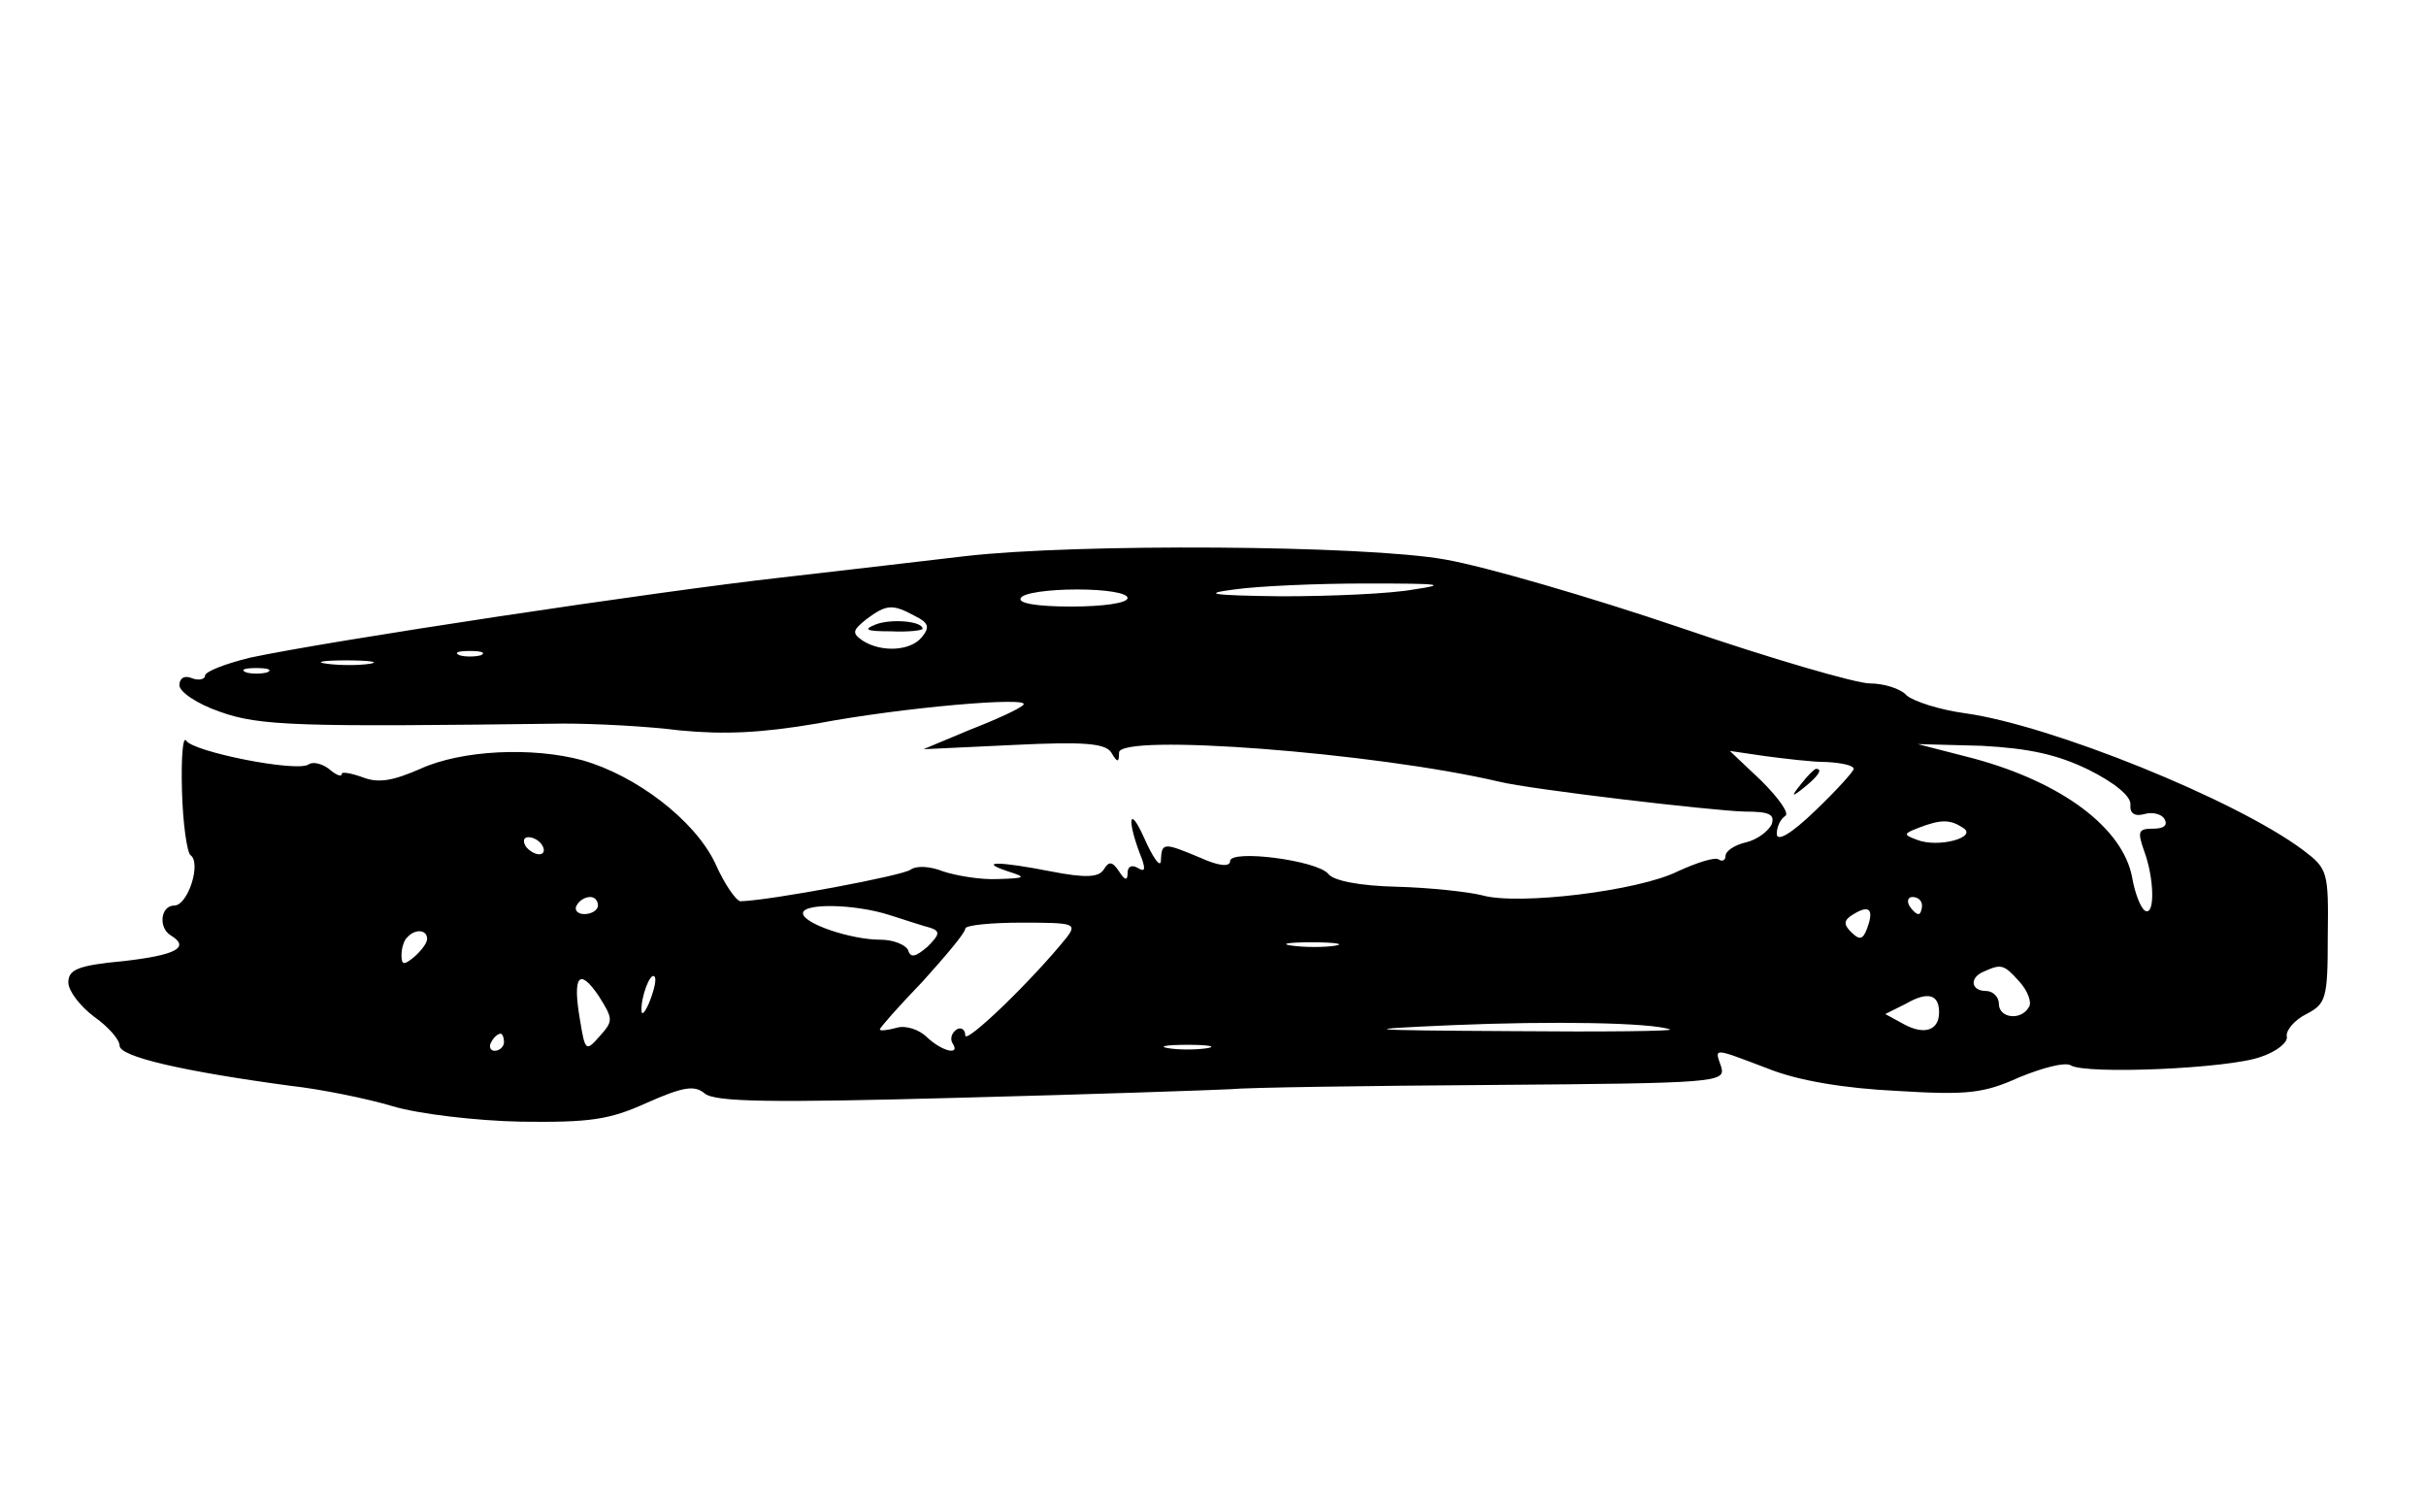 <?xml version="1.0" standalone="no"?>
<!DOCTYPE svg PUBLIC "-//W3C//DTD SVG 20010904//EN"
 "http://www.w3.org/TR/2001/REC-SVG-20010904/DTD/svg10.dtd">
<svg version="1.0" xmlns="http://www.w3.org/2000/svg"
 width="284pt" height="177pt" viewBox="0 0 284 177"
 preserveAspectRatio="xMidYMid meet">

<g transform="translate(0,177) scale(0.1,-0.1)"
fill="#000000" stroke="none">
<path d="M1130 1119 c-41 -5 -138 -16 -215 -25 -144 -16 -530 -74 -623 -94
-28 -7 -52 -16 -52 -21 0 -4 -7 -6 -15 -3 -9 4 -15 0 -15 -8 0 -8 21 -22 47
-31 47 -17 92 -18 403 -14 36 0 97 -3 136 -8 52 -5 95 -3 160 8 100 19 252 32
242 22 -3 -4 -31 -17 -62 -29 l-55 -23 106 5 c82 4 107 2 114 -9 7 -12 9 -12
9 0 0 23 300 0 445 -34 36 -9 249 -34 287 -35 29 0 36 -3 32 -15 -4 -8 -17
-18 -30 -21 -13 -3 -24 -10 -24 -16 0 -5 -4 -7 -8 -4 -5 3 -26 -4 -48 -14 -46
-23 -187 -40 -229 -28 -16 4 -61 9 -100 10 -43 1 -74 7 -80 15 -13 16 -115 29
-115 15 0 -7 -13 -6 -35 4 -43 18 -45 18 -46 -3 0 -10 -9 2 -20 27 -18 40 -20
19 -2 -26 4 -12 3 -15 -5 -10 -7 4 -12 2 -12 -6 0 -9 -3 -9 -10 2 -8 12 -12
12 -18 2 -6 -9 -21 -10 -62 -2 -61 12 -86 12 -50 0 22 -7 21 -8 -12 -9 -20 -1
-49 4 -64 9 -15 6 -31 7 -38 2 -9 -7 -164 -36 -199 -37 -5 0 -19 20 -30 45
-24 50 -92 102 -155 120 -59 16 -142 12 -190 -10 -32 -14 -49 -17 -67 -10 -14
5 -25 7 -25 4 0 -4 -7 -1 -15 6 -8 6 -19 9 -24 5 -15 -9 -135 15 -143 28 -4 6
-6 -20 -5 -58 1 -39 6 -73 10 -76 13 -9 -3 -59 -19 -59 -16 0 -19 -26 -4 -35
23 -14 6 -23 -55 -30 -54 -5 -65 -10 -65 -25 0 -10 14 -28 30 -40 17 -12 30
-27 30 -34 0 -13 74 -30 200 -47 36 -4 90 -15 120 -24 30 -9 98 -17 150 -18
80 -1 103 2 147 22 43 19 56 21 68 11 12 -10 77 -11 298 -5 155 4 298 9 317
10 19 2 158 4 308 5 262 2 272 3 267 21 -8 23 -11 23 55 -2 35 -14 89 -23 151
-26 82 -5 101 -3 143 16 27 11 53 18 60 14 17 -11 186 -4 223 10 18 6 32 17
30 24 -1 7 9 19 23 26 23 12 25 18 25 91 1 76 0 79 -29 101 -79 59 -295 146
-395 160 -30 4 -61 14 -69 21 -7 8 -27 14 -43 14 -16 0 -116 29 -221 65 -106
36 -230 72 -276 80 -94 17 -432 19 -562 4z m525 -39 c-27 -5 -97 -8 -155 -8
-82 1 -94 3 -55 8 28 4 97 7 155 7 86 0 96 -1 55 -7z m-335 -10 c0 -6 -29 -10
-66 -10 -41 0 -63 4 -59 10 3 6 33 10 66 10 33 0 59 -4 59 -10z m-249 -21 c16
-8 18 -13 8 -25 -13 -16 -47 -18 -69 -4 -13 9 -12 12 4 25 24 18 31 18 57 4z
m-508 -46 c-7 -2 -19 -2 -25 0 -7 3 -2 5 12 5 14 0 19 -2 13 -5z m-130 -10
c-13 -2 -35 -2 -50 0 -16 2 -5 4 22 4 28 0 40 -2 28 -4z m-120 -10 c-7 -2 -19
-2 -25 0 -7 3 -2 5 12 5 14 0 19 -2 13 -5z m2132 -114 c30 -15 50 -31 49 -41
-1 -10 5 -14 16 -11 10 3 21 0 24 -6 4 -7 -1 -11 -13 -11 -18 0 -19 -3 -11
-26 12 -32 13 -77 1 -70 -5 3 -12 21 -15 39 -11 58 -82 111 -185 139 l-66 17
75 -2 c55 -3 88 -10 125 -28z m-306 9 c17 -1 31 -4 31 -8 0 -3 -20 -25 -45
-49 -28 -27 -45 -37 -45 -27 0 8 4 17 10 21 5 3 -8 21 -28 41 l-37 35 41 -6
c23 -3 55 -7 73 -7z m159 -77 c18 -11 -29 -24 -54 -14 -16 6 -16 7 2 14 26 10
37 10 52 0z m-1663 -21 c3 -5 2 -10 -4 -10 -5 0 -13 5 -16 10 -3 6 -2 10 4 10
5 0 13 -4 16 -10z m65 -70 c0 -5 -7 -10 -16 -10 -8 0 -12 5 -9 10 3 6 10 10
16 10 5 0 9 -4 9 -10z m1550 0 c0 -5 -2 -10 -4 -10 -3 0 -8 5 -11 10 -3 6 -1
10 4 10 6 0 11 -4 11 -10z m-1209 -11 c19 -6 40 -13 48 -15 12 -4 11 -8 -3
-22 -14 -12 -20 -14 -23 -4 -3 6 -17 12 -32 12 -35 0 -91 19 -91 31 0 12 60
11 101 -2z m1145 -15 c-5 -14 -9 -15 -19 -5 -9 9 -9 14 3 21 18 11 24 6 16
-16z m-937 -11 c-41 -51 -119 -126 -119 -115 0 7 -5 10 -10 7 -6 -4 -8 -11 -5
-16 10 -15 -12 -10 -30 7 -9 9 -25 14 -35 11 -11 -3 -20 -4 -20 -2 0 2 22 27
50 56 27 30 50 57 50 62 0 4 30 7 66 7 61 0 65 -1 53 -17z m-749 -2 c0 -5 -7
-14 -15 -21 -12 -10 -15 -10 -15 2 0 8 3 18 7 21 9 10 23 9 23 -2z m1063 -8
c-13 -2 -35 -2 -50 0 -16 2 -5 4 22 4 28 0 40 -2 28 -4z m801 -42 c10 -11 15
-25 11 -30 -9 -16 -35 -13 -35 4 0 8 -7 15 -15 15 -18 0 -20 16 -2 23 20 9 23
8 41 -12z m-1662 -64 c-16 -18 -17 -18 -23 19 -9 52 -1 62 22 28 17 -27 17
-29 1 -47z m59 42 c-5 -13 -10 -19 -10 -12 -1 15 10 45 15 40 3 -2 0 -15 -5
-28z m1509 -14 c0 -21 -17 -27 -41 -14 l-22 12 24 12 c26 15 39 11 39 -10z
m-315 -20 c6 -2 -78 -3 -185 -2 -178 1 -184 2 -70 7 118 5 233 3 255 -5z
m-1365 -15 c0 -5 -5 -10 -11 -10 -5 0 -7 5 -4 10 3 6 8 10 11 10 2 0 4 -4 4
-10z m823 -7 c-13 -2 -33 -2 -45 0 -13 2 -3 4 22 4 25 0 35 -2 23 -4z"/>
<path d="M1025 1039 c-15 -6 -11 -8 18 -8 20 -1 37 1 37 3 0 9 -37 12 -55 5z"/>
<path d="M2109 853 c-13 -16 -12 -17 4 -4 16 13 21 21 13 21 -2 0 -10 -8 -17
-17z"/>
</g>
</svg>
